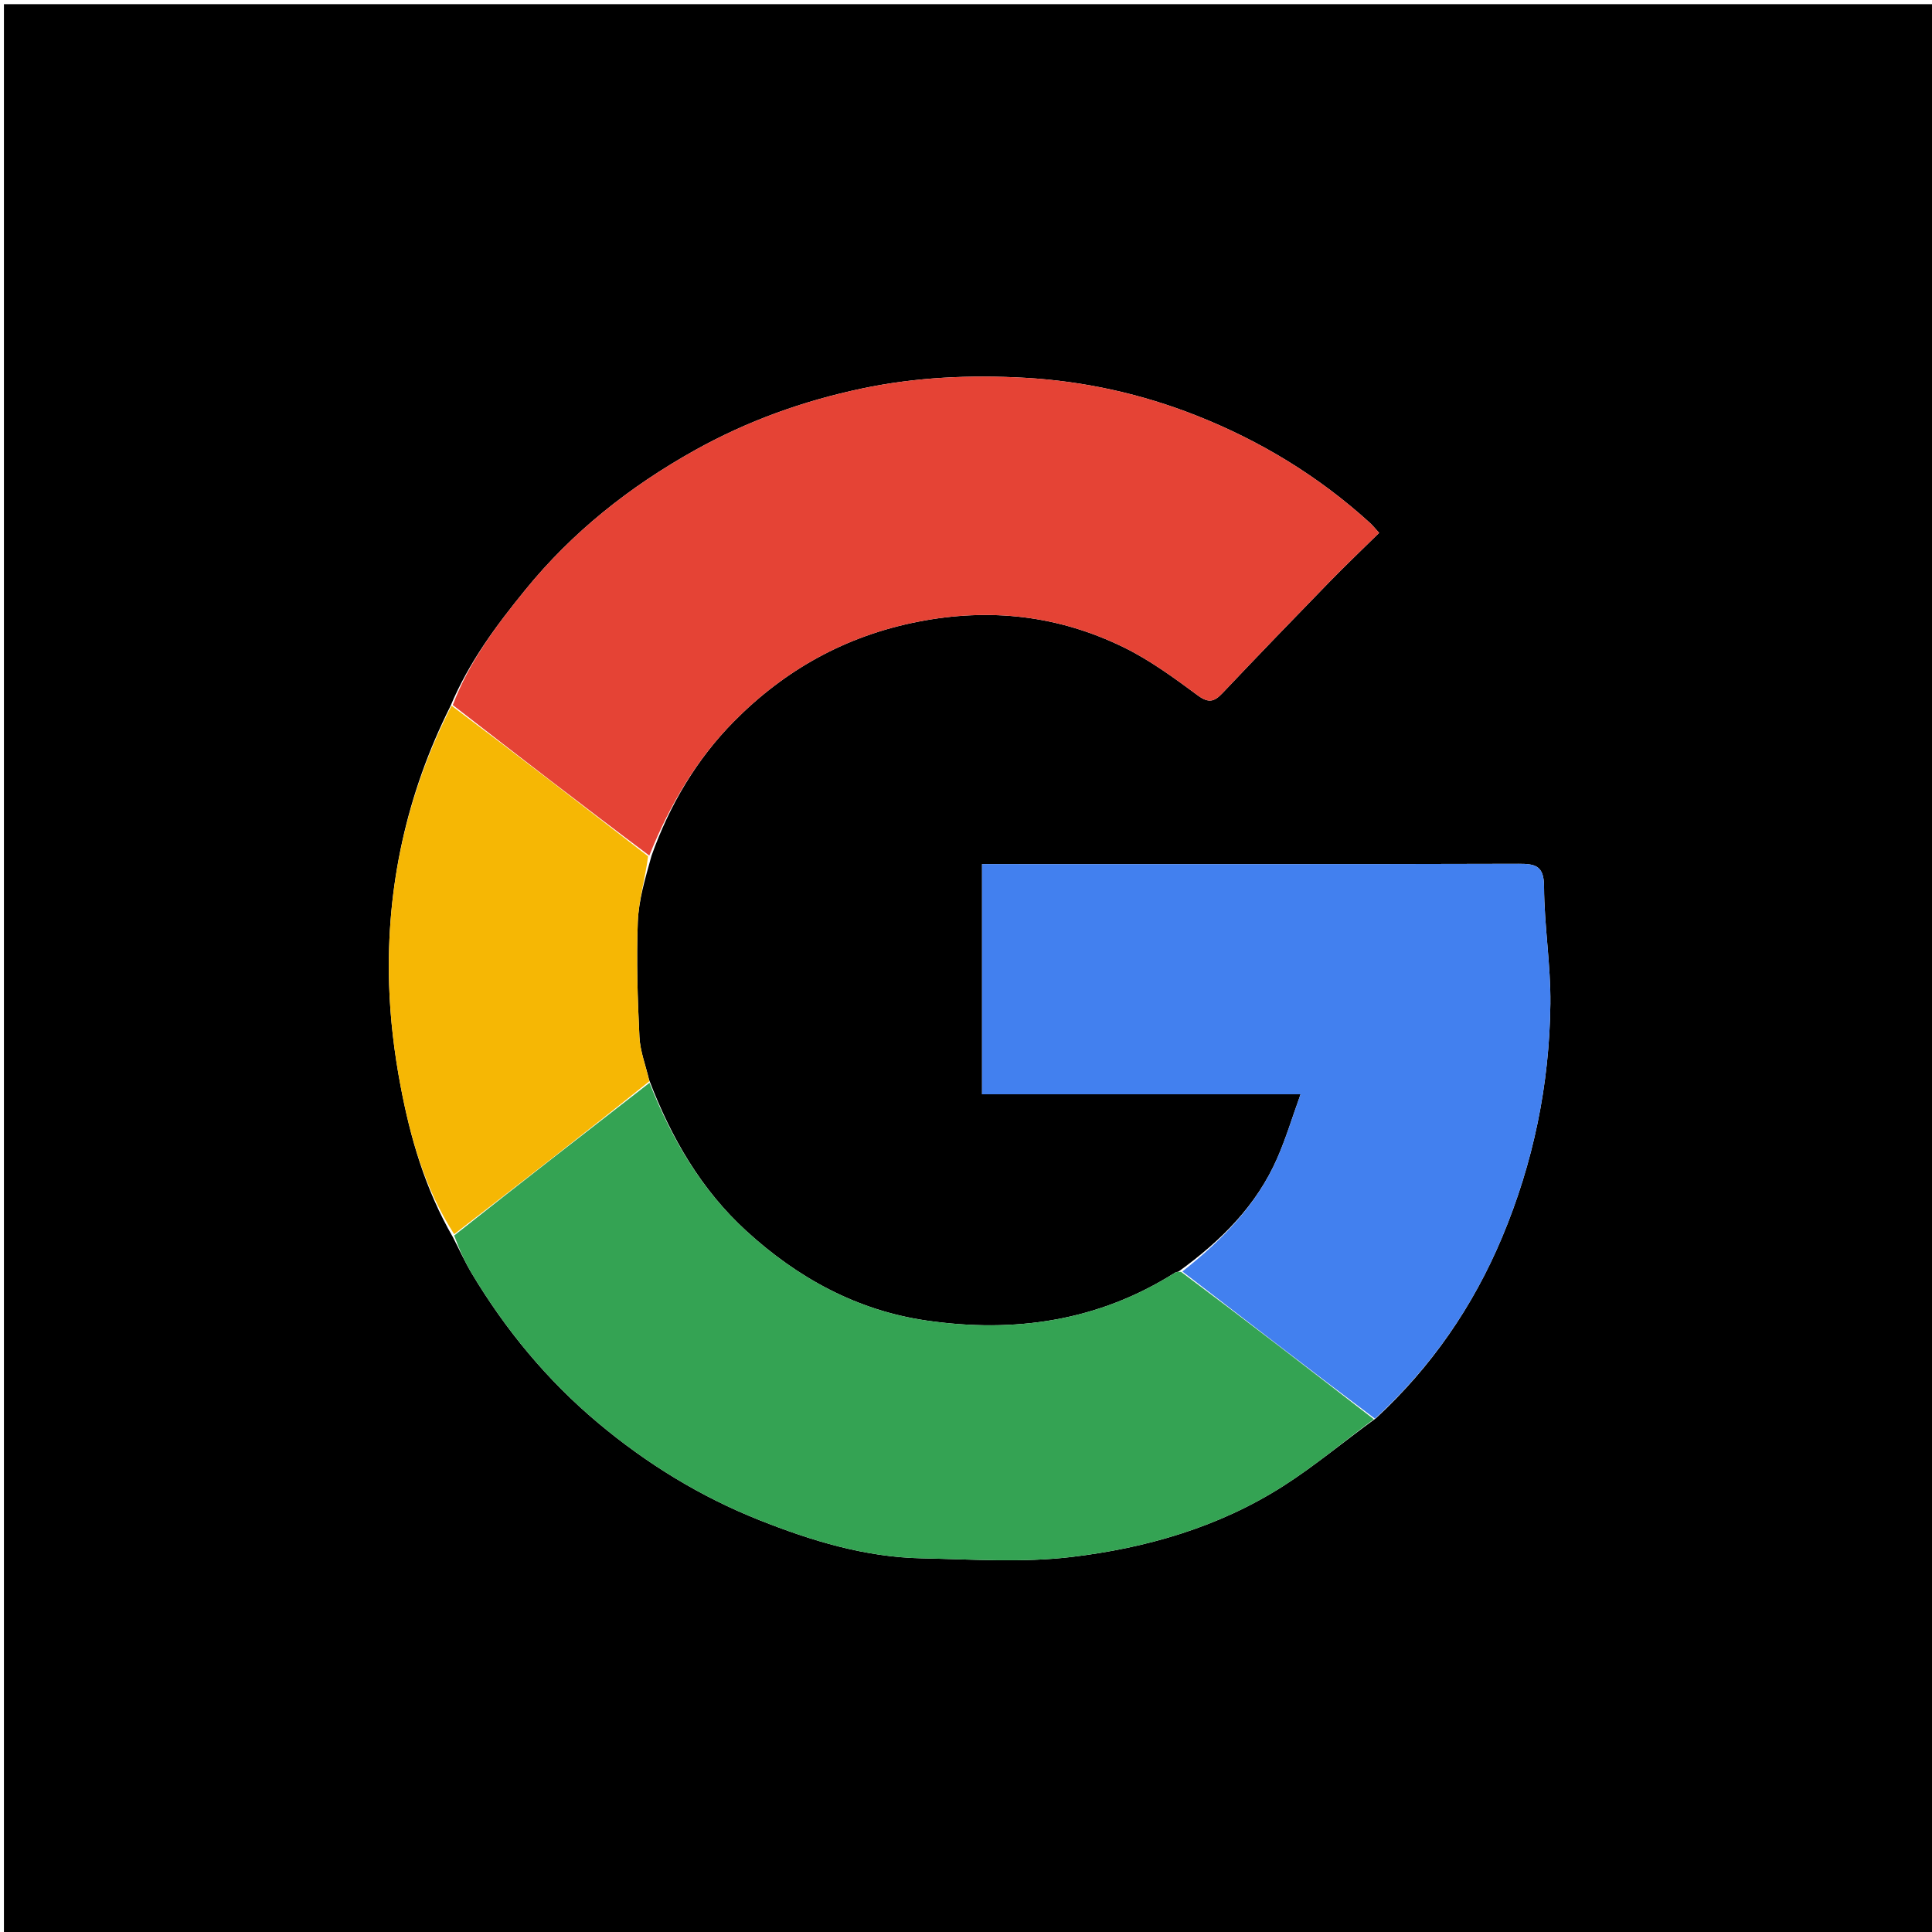 <svg version="1.1" id="Layer_1" xmlns="http://www.w3.org/2000/svg" xmlns:xlink="http://www.w3.org/1999/xlink" x="0px" y="0px"
	 width="100%" viewBox="0 0 512 512" enable-background="new 0 0 512 512" xml:space="preserve">
<path fill="#000000" opacity="1" stroke="none" 
	d="
M342,513 
	C228.028,513 114.555,513 1.042,513 
	C1.042,342.403 1.042,171.805 1.042,1.104 
	C171.556,1.104 342.111,1.104 512.834,1.104 
	C512.834,171.667 512.834,342.333 512.834,513 
	C456.139,513 399.319,513 342,513 
M120.056,327.92 
	C121.713,331.127 123.203,334.434 125.056,337.523 
	C134.04,352.5 145.001,365.769 158.446,377.049 
	C171.423,387.938 185.674,396.668 201.339,402.883 
	C215.1,408.342 229.31,412.672 244.295,412.971 
	C257.505,413.235 270.871,414.17 283.907,412.619 
	C303.703,410.264 322.92,404.746 339.978,393.88 
	C348.376,388.531 356.062,382.065 364.68,375.821 
	C379.293,362.281 390.349,346.313 398.063,327.915 
	C406.377,308.088 410.622,287.418 410.865,266.028 
	C410.982,255.681 409.224,245.319 409.188,234.961 
	C409.169,229.396 406.918,228.904 402.358,228.918 
	C356.873,229.053 311.387,229 265.902,229 
	C263.988,229 262.074,229 260.251,229 
	C260.251,249.7 260.251,269.634 260.251,289.992 
	C288.252,289.992 316.007,289.992 344.662,289.992 
	C342.462,296.089 340.79,301.657 338.477,306.944 
	C333.019,319.417 323.725,328.736 312.316,336.984 
	C312.002,337.079 311.647,337.11 311.38,337.279 
	C291.071,350.135 268.844,353.351 245.477,349.95 
	C227.048,347.268 211.353,338.643 197.754,326.189 
	C185.9,315.333 177.979,301.795 172.015,286.147 
	C171.125,282.368 169.643,278.618 169.457,274.806 
	C168.964,264.661 168.638,254.475 169.022,244.334 
	C169.241,238.565 170.981,232.854 172.67,226.749 
	C177.449,213.345 184.581,201.223 194.53,191.161 
	C208.013,177.525 224.097,168.52 243.302,164.759 
	C262.428,161.013 280.539,163.111 297.817,171.56 
	C304.769,174.959 311.151,179.659 317.413,184.281 
	C320.315,186.423 321.809,185.969 323.999,183.657 
	C333.361,173.775 342.814,163.979 352.307,154.223 
	C356.57,149.842 361.005,145.627 365.485,141.216 
	C364.386,140.013 363.781,139.237 363.063,138.583 
	C349.478,126.214 334.02,116.818 316.975,110.093 
	C302.452,104.363 287.273,101.008 271.734,100.127 
	C257.225,99.304 242.701,99.94 228.364,102.971 
	C212.786,106.265 198.014,111.572 184.087,119.346 
	C166.839,128.974 151.625,141.029 139.152,156.391 
	C131.547,165.756 124.303,175.387 119.345,187.188 
	C107.751,210.385 102.335,235.007 103.116,260.867 
	C103.387,269.825 104.461,278.846 106.126,287.657 
	C108.741,301.489 112.591,315.018 120.056,327.92 
z"/>
<path fill="#E54335" opacity="1" stroke="none" 
	d="
M119.993,186.842 
	C124.303,175.387 131.547,165.756 139.152,156.391 
	C151.625,141.029 166.839,128.974 184.087,119.346 
	C198.014,111.572 212.786,106.265 228.364,102.971 
	C242.701,99.94 257.225,99.304 271.734,100.127 
	C287.273,101.008 302.452,104.363 316.975,110.093 
	C334.02,116.818 349.478,126.214 363.063,138.583 
	C363.781,139.237 364.386,140.013 365.485,141.216 
	C361.005,145.627 356.57,149.842 352.307,154.223 
	C342.814,163.979 333.361,173.775 323.999,183.657 
	C321.809,185.969 320.315,186.423 317.413,184.281 
	C311.151,179.659 304.769,174.959 297.817,171.56 
	C280.539,163.111 262.428,161.013 243.302,164.759 
	C224.097,168.52 208.013,177.525 194.53,191.161 
	C184.581,201.223 177.449,213.345 172.072,226.741 
	C154.314,213.436 137.154,200.139 119.993,186.842 
z"/>
<path fill="#34A353" opacity="1" stroke="none" 
	d="
M364.07,376.104 
	C356.062,382.065 348.376,388.531 339.978,393.88 
	C322.92,404.746 303.703,410.264 283.907,412.619 
	C270.871,414.17 257.505,413.235 244.295,412.971 
	C229.31,412.672 215.1,408.342 201.339,402.883 
	C185.674,396.668 171.423,387.938 158.446,377.049 
	C145.001,365.769 134.04,352.5 125.056,337.523 
	C123.203,334.434 121.713,331.127 120.362,327.426 
	C137.819,313.609 154.97,300.286 172.122,286.962 
	C177.979,301.795 185.9,315.333 197.754,326.189 
	C211.353,338.643 227.048,347.268 245.477,349.95 
	C268.844,353.351 291.071,350.135 311.38,337.279 
	C311.647,337.11 312.002,337.079 312.983,337.044 
	C330.457,350.103 347.263,363.104 364.07,376.104 
z"/>
<path fill="#4280EF" opacity="1" stroke="none" 
	d="
M364.375,375.963 
	C347.263,363.104 330.457,350.103 313.339,336.954 
	C323.725,328.736 333.019,319.417 338.477,306.944 
	C340.79,301.657 342.462,296.089 344.662,289.992 
	C316.007,289.992 288.252,289.992 260.251,289.992 
	C260.251,269.634 260.251,249.7 260.251,229 
	C262.074,229 263.988,229 265.902,229 
	C311.387,229 356.873,229.053 402.358,228.918 
	C406.918,228.904 409.169,229.396 409.188,234.961 
	C409.224,245.319 410.982,255.681 410.865,266.028 
	C410.622,287.418 406.377,308.088 398.063,327.915 
	C390.349,346.313 379.293,362.281 364.375,375.963 
z"/>
<path fill="#F6B704" opacity="1" stroke="none" 
	d="
M172.069,286.555 
	C154.97,300.286 137.819,313.609 120.352,327.073 
	C112.591,315.018 108.741,301.489 106.126,287.657 
	C104.461,278.846 103.387,269.825 103.116,260.867 
	C102.335,235.007 107.751,210.385 119.669,187.015 
	C137.154,200.139 154.314,213.436 171.755,226.925 
	C170.981,232.854 169.241,238.565 169.022,244.334 
	C168.638,254.475 168.964,264.661 169.457,274.806 
	C169.643,278.618 171.125,282.368 172.069,286.555 
z"/>
</svg>